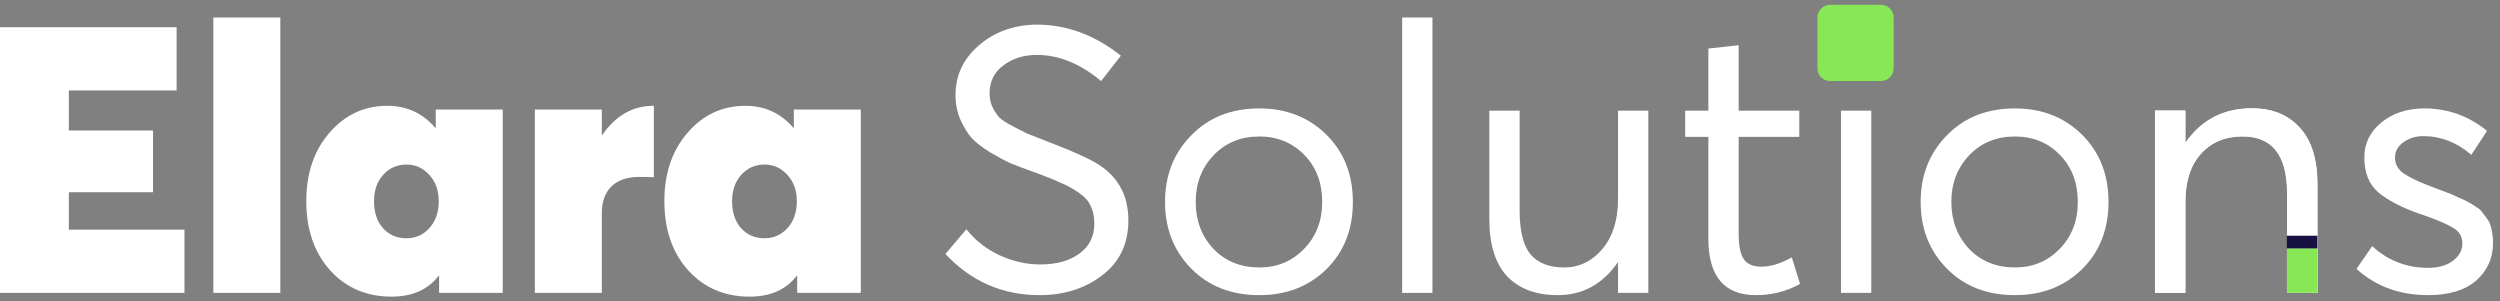 <svg width="282" height="34" viewBox="0 0 282 34" fill="none" xmlns="http://www.w3.org/2000/svg">
<rect x="0" y="0" width="282" height="34" fill="#808080" stroke="none"/>
<path d="M0 33.038V3.072H19.921V10.205H7.766V14.721H17.262V21.684H7.766V25.905H20.807V33.038H0Z" fill="white"/>
<path d="M24.066 33.038V1.975H31.621V33.038H24.066Z" fill="white"/>
<path d="M49.153 12.357H56.707V33.038H49.532V31.096H49.49C48.28 32.672 46.508 33.46 44.172 33.46C41.331 33.46 39.009 32.461 37.209 30.463C35.436 28.465 34.55 25.877 34.55 22.697C34.55 19.546 35.422 16.971 37.166 14.974C38.911 12.948 41.091 11.935 43.708 11.935C45.875 11.935 47.675 12.765 49.11 14.425H49.153V12.357ZM45.861 26.876C46.873 26.876 47.732 26.496 48.435 25.736C49.139 24.948 49.49 23.935 49.49 22.697C49.49 21.488 49.139 20.503 48.435 19.743C47.732 18.955 46.873 18.561 45.861 18.561C44.791 18.561 43.905 18.955 43.202 19.743C42.526 20.503 42.189 21.488 42.189 22.697C42.189 23.963 42.526 24.976 43.202 25.736C43.877 26.496 44.763 26.876 45.861 26.876Z" fill="white"/>
<path d="M73.711 11.935H73.754V19.996C73.332 19.968 72.797 19.954 72.15 19.954C70.743 19.954 69.674 20.32 68.942 21.051C68.239 21.783 67.887 22.768 67.887 24.006V33.038H60.332V12.357H67.887V15.227H67.929C69.449 13.032 71.376 11.935 73.711 11.935Z" fill="white"/>
<path d="M89.544 12.357H97.099V33.038H89.924V31.096H89.882C88.672 32.672 86.899 33.46 84.564 33.46C81.722 33.46 79.401 32.461 77.6 30.463C75.828 28.465 74.941 25.877 74.941 22.697C74.941 19.546 75.814 16.971 77.558 14.974C79.302 12.948 81.483 11.935 84.1 11.935C86.266 11.935 88.067 12.765 89.502 14.425H89.544V12.357ZM86.252 26.876C87.265 26.876 88.123 26.496 88.827 25.736C89.53 24.948 89.882 23.935 89.882 22.697C89.882 21.488 89.53 20.503 88.827 19.743C88.123 18.955 87.265 18.561 86.252 18.561C85.183 18.561 84.297 18.955 83.593 19.743C82.918 20.503 82.58 21.488 82.58 22.697C82.58 23.963 82.918 24.976 83.593 25.736C84.269 26.496 85.155 26.876 86.252 26.876Z" fill="white"/>
<path d="M117.278 33.291C113.086 33.291 109.541 31.743 106.643 28.648L109.006 25.863C110.047 27.157 111.314 28.142 112.805 28.817C114.296 29.492 115.801 29.83 117.321 29.83C119.178 29.83 120.655 29.422 121.752 28.606C122.878 27.79 123.44 26.665 123.44 25.23C123.44 24.442 123.3 23.767 123.018 23.204C122.765 22.641 122.315 22.149 121.668 21.727C121.021 21.276 120.388 20.925 119.769 20.672C119.178 20.39 118.32 20.038 117.194 19.616C116.997 19.532 116.842 19.476 116.73 19.448C115.633 19.054 114.732 18.716 114.029 18.435C113.353 18.125 112.566 17.703 111.665 17.169C110.793 16.634 110.104 16.099 109.597 15.565C109.119 15.002 108.697 14.313 108.331 13.497C107.965 12.652 107.782 11.724 107.782 10.711C107.782 8.488 108.669 6.617 110.441 5.098C112.214 3.578 114.38 2.805 116.941 2.777C120.317 2.777 123.483 3.944 126.437 6.28L124.2 9.149C121.865 7.18 119.445 6.195 116.941 6.195C115.478 6.195 114.226 6.589 113.185 7.377C112.144 8.137 111.623 9.192 111.623 10.542C111.623 11.105 111.736 11.626 111.961 12.104C112.186 12.554 112.439 12.934 112.72 13.243C113.002 13.525 113.494 13.848 114.198 14.214C114.901 14.58 115.45 14.861 115.844 15.058C116.266 15.227 116.983 15.508 117.996 15.902C121.091 17.084 123.131 18.013 124.116 18.688C126.226 20.123 127.281 22.177 127.281 24.85C127.281 27.495 126.296 29.563 124.327 31.054C122.385 32.545 120.036 33.291 117.278 33.291Z" fill="white"/>
<path d="M142.052 33.291C138.901 33.291 136.341 32.292 134.371 30.294C132.401 28.297 131.417 25.792 131.417 22.782C131.417 19.771 132.401 17.267 134.371 15.269C136.341 13.243 138.901 12.23 142.052 12.23C145.091 12.23 147.609 13.215 149.607 15.185C151.605 17.154 152.604 19.687 152.604 22.782C152.604 25.877 151.605 28.409 149.607 30.379C147.609 32.32 145.091 33.291 142.052 33.291ZM142.052 30.168C144.05 30.168 145.724 29.478 147.075 28.1C148.453 26.693 149.143 24.92 149.143 22.782C149.143 20.615 148.467 18.843 147.117 17.464C145.766 16.085 144.078 15.396 142.052 15.396C139.942 15.396 138.212 16.113 136.861 17.548C135.539 18.955 134.877 20.7 134.877 22.782C134.877 24.864 135.539 26.622 136.861 28.057C138.212 29.464 139.942 30.168 142.052 30.168Z" fill="white"/>
<path d="M158.161 33.038V1.975H161.58V33.038H158.161Z" fill="white"/>
<path d="M182.514 12.484H185.932V33.038H182.514V29.619H182.471C180.755 32.067 178.504 33.291 175.719 33.291C173.271 33.291 171.371 32.587 170.021 31.181C168.67 29.746 167.995 27.593 167.995 24.723V12.484H171.414V23.753C171.414 26.032 171.822 27.678 172.638 28.691C173.482 29.675 174.748 30.168 176.436 30.168C178.124 30.168 179.559 29.478 180.741 28.1C181.923 26.693 182.514 24.808 182.514 22.444V12.484Z" fill="white"/>
<path d="M198.064 33.291C194.491 33.291 192.704 31.166 192.704 26.918V15.438H190.087V12.484H192.704V5.478L196.123 5.098V12.484H202.96V15.438H196.123V26.411C196.123 27.678 196.306 28.606 196.671 29.197C197.065 29.788 197.727 30.083 198.655 30.083C199.724 30.083 200.878 29.732 202.116 29.028L203.044 32.025C201.525 32.869 199.865 33.291 198.064 33.291Z" fill="white"/>
<path d="M209.392 8.685C208.689 8.685 208.098 8.46 207.619 8.01C207.169 7.532 206.944 6.955 206.944 6.28C206.944 5.604 207.169 5.042 207.619 4.591C208.098 4.113 208.689 3.874 209.392 3.874C210.067 3.874 210.644 4.113 211.122 4.591C211.601 5.07 211.84 5.632 211.84 6.28C211.84 6.955 211.601 7.532 211.122 8.01C210.644 8.46 210.067 8.685 209.392 8.685ZM207.662 33.038V12.484H211.08V33.038H207.662Z" fill="white"/>
<path d="M227.287 33.291C224.136 33.291 221.575 32.292 219.606 30.294C217.636 28.297 216.651 25.792 216.651 22.782C216.651 19.771 217.636 17.267 219.606 15.269C221.575 13.243 224.136 12.23 227.287 12.23C230.326 12.23 232.844 13.215 234.842 15.185C236.839 17.154 237.838 19.687 237.838 22.782C237.838 25.877 236.839 28.409 234.842 30.379C232.844 32.32 230.326 33.291 227.287 33.291ZM227.287 30.168C229.285 30.168 230.959 29.478 232.309 28.1C233.688 26.693 234.377 24.92 234.377 22.782C234.377 20.615 233.702 18.843 232.352 17.464C231.001 16.085 229.313 15.396 227.287 15.396C225.177 15.396 223.446 16.113 222.096 17.548C220.773 18.955 220.112 20.7 220.112 22.782C220.112 24.864 220.773 26.622 222.096 28.057C223.446 29.464 225.177 30.168 227.287 30.168Z" fill="white"/>
<path d="M254.032 12.23C256.311 12.23 258.111 12.962 259.434 14.425C260.756 15.86 261.417 17.998 261.417 20.84V33.038H257.999V21.811C257.999 17.534 256.325 15.396 252.976 15.396C251.007 15.396 249.431 16.057 248.249 17.38C247.096 18.674 246.519 20.475 246.519 22.782V33.038H243.1V12.484H246.519V16.071H246.561C248.362 13.511 250.852 12.23 254.032 12.23Z" fill="white"/>
<path d="M273.871 33.291C270.692 33.291 268.005 32.306 265.81 30.337L267.583 27.762C269.355 29.394 271.452 30.21 273.871 30.21C275.053 30.21 275.996 29.943 276.699 29.408C277.402 28.873 277.754 28.226 277.754 27.466C277.754 26.679 277.402 26.088 276.699 25.694C276.024 25.272 274.828 24.765 273.112 24.174C272.999 24.146 272.915 24.118 272.858 24.09C270.861 23.387 269.327 22.585 268.258 21.684C267.217 20.784 266.696 19.476 266.696 17.759C266.696 16.184 267.329 14.875 268.596 13.834C269.89 12.765 271.522 12.23 273.491 12.23C276.108 12.23 278.458 13.075 280.54 14.763L278.767 17.464C277.135 16.057 275.32 15.354 273.323 15.354C272.507 15.354 271.775 15.579 271.128 16.029C270.481 16.479 270.157 17.056 270.157 17.759C270.157 18.491 270.467 19.082 271.086 19.532C271.733 19.982 272.718 20.46 274.04 20.967C274.265 21.051 274.673 21.206 275.264 21.431C275.883 21.656 276.291 21.811 276.488 21.895C276.685 21.98 277.023 22.135 277.501 22.36C277.979 22.557 278.303 22.711 278.472 22.824C278.64 22.908 278.894 23.063 279.231 23.288C279.597 23.513 279.836 23.71 279.949 23.879C280.09 24.048 280.258 24.273 280.455 24.554C280.68 24.836 280.835 25.117 280.92 25.398C281.004 25.652 281.074 25.961 281.131 26.327C281.187 26.665 281.215 27.03 281.215 27.424C281.215 29.113 280.582 30.519 279.316 31.645C278.05 32.742 276.235 33.291 273.871 33.291Z" fill="white"/>
<path d="M205.005 1.975C205.005 1.183 205.647 0.541 206.438 0.541H212.173C212.965 0.541 213.606 1.183 213.606 1.975V7.709C213.606 8.501 212.965 9.143 212.173 9.143H206.438C205.647 9.143 205.005 8.501 205.005 7.709V1.975Z" fill="#88E755"/>
<path d="M254.01 12.21C256.289 12.21 258.09 12.942 259.413 14.405C260.735 15.84 261.396 17.978 261.396 20.82V33.017H257.978V21.791C257.978 17.514 256.303 15.375 252.955 15.375C250.986 15.375 249.41 16.037 248.228 17.359C247.075 18.653 246.498 20.454 246.498 22.761V33.017H243.079V12.463H246.498V16.051H246.54C248.341 13.49 250.831 12.21 254.01 12.21Z" fill="white"/>
<path d="M257.962 28.014H261.403V33.032H257.962V28.014Z" fill="#88E755"/>
<path d="M257.958 26.589H261.399V28.023H257.958V26.589Z" fill="#161141"/>
</svg>
